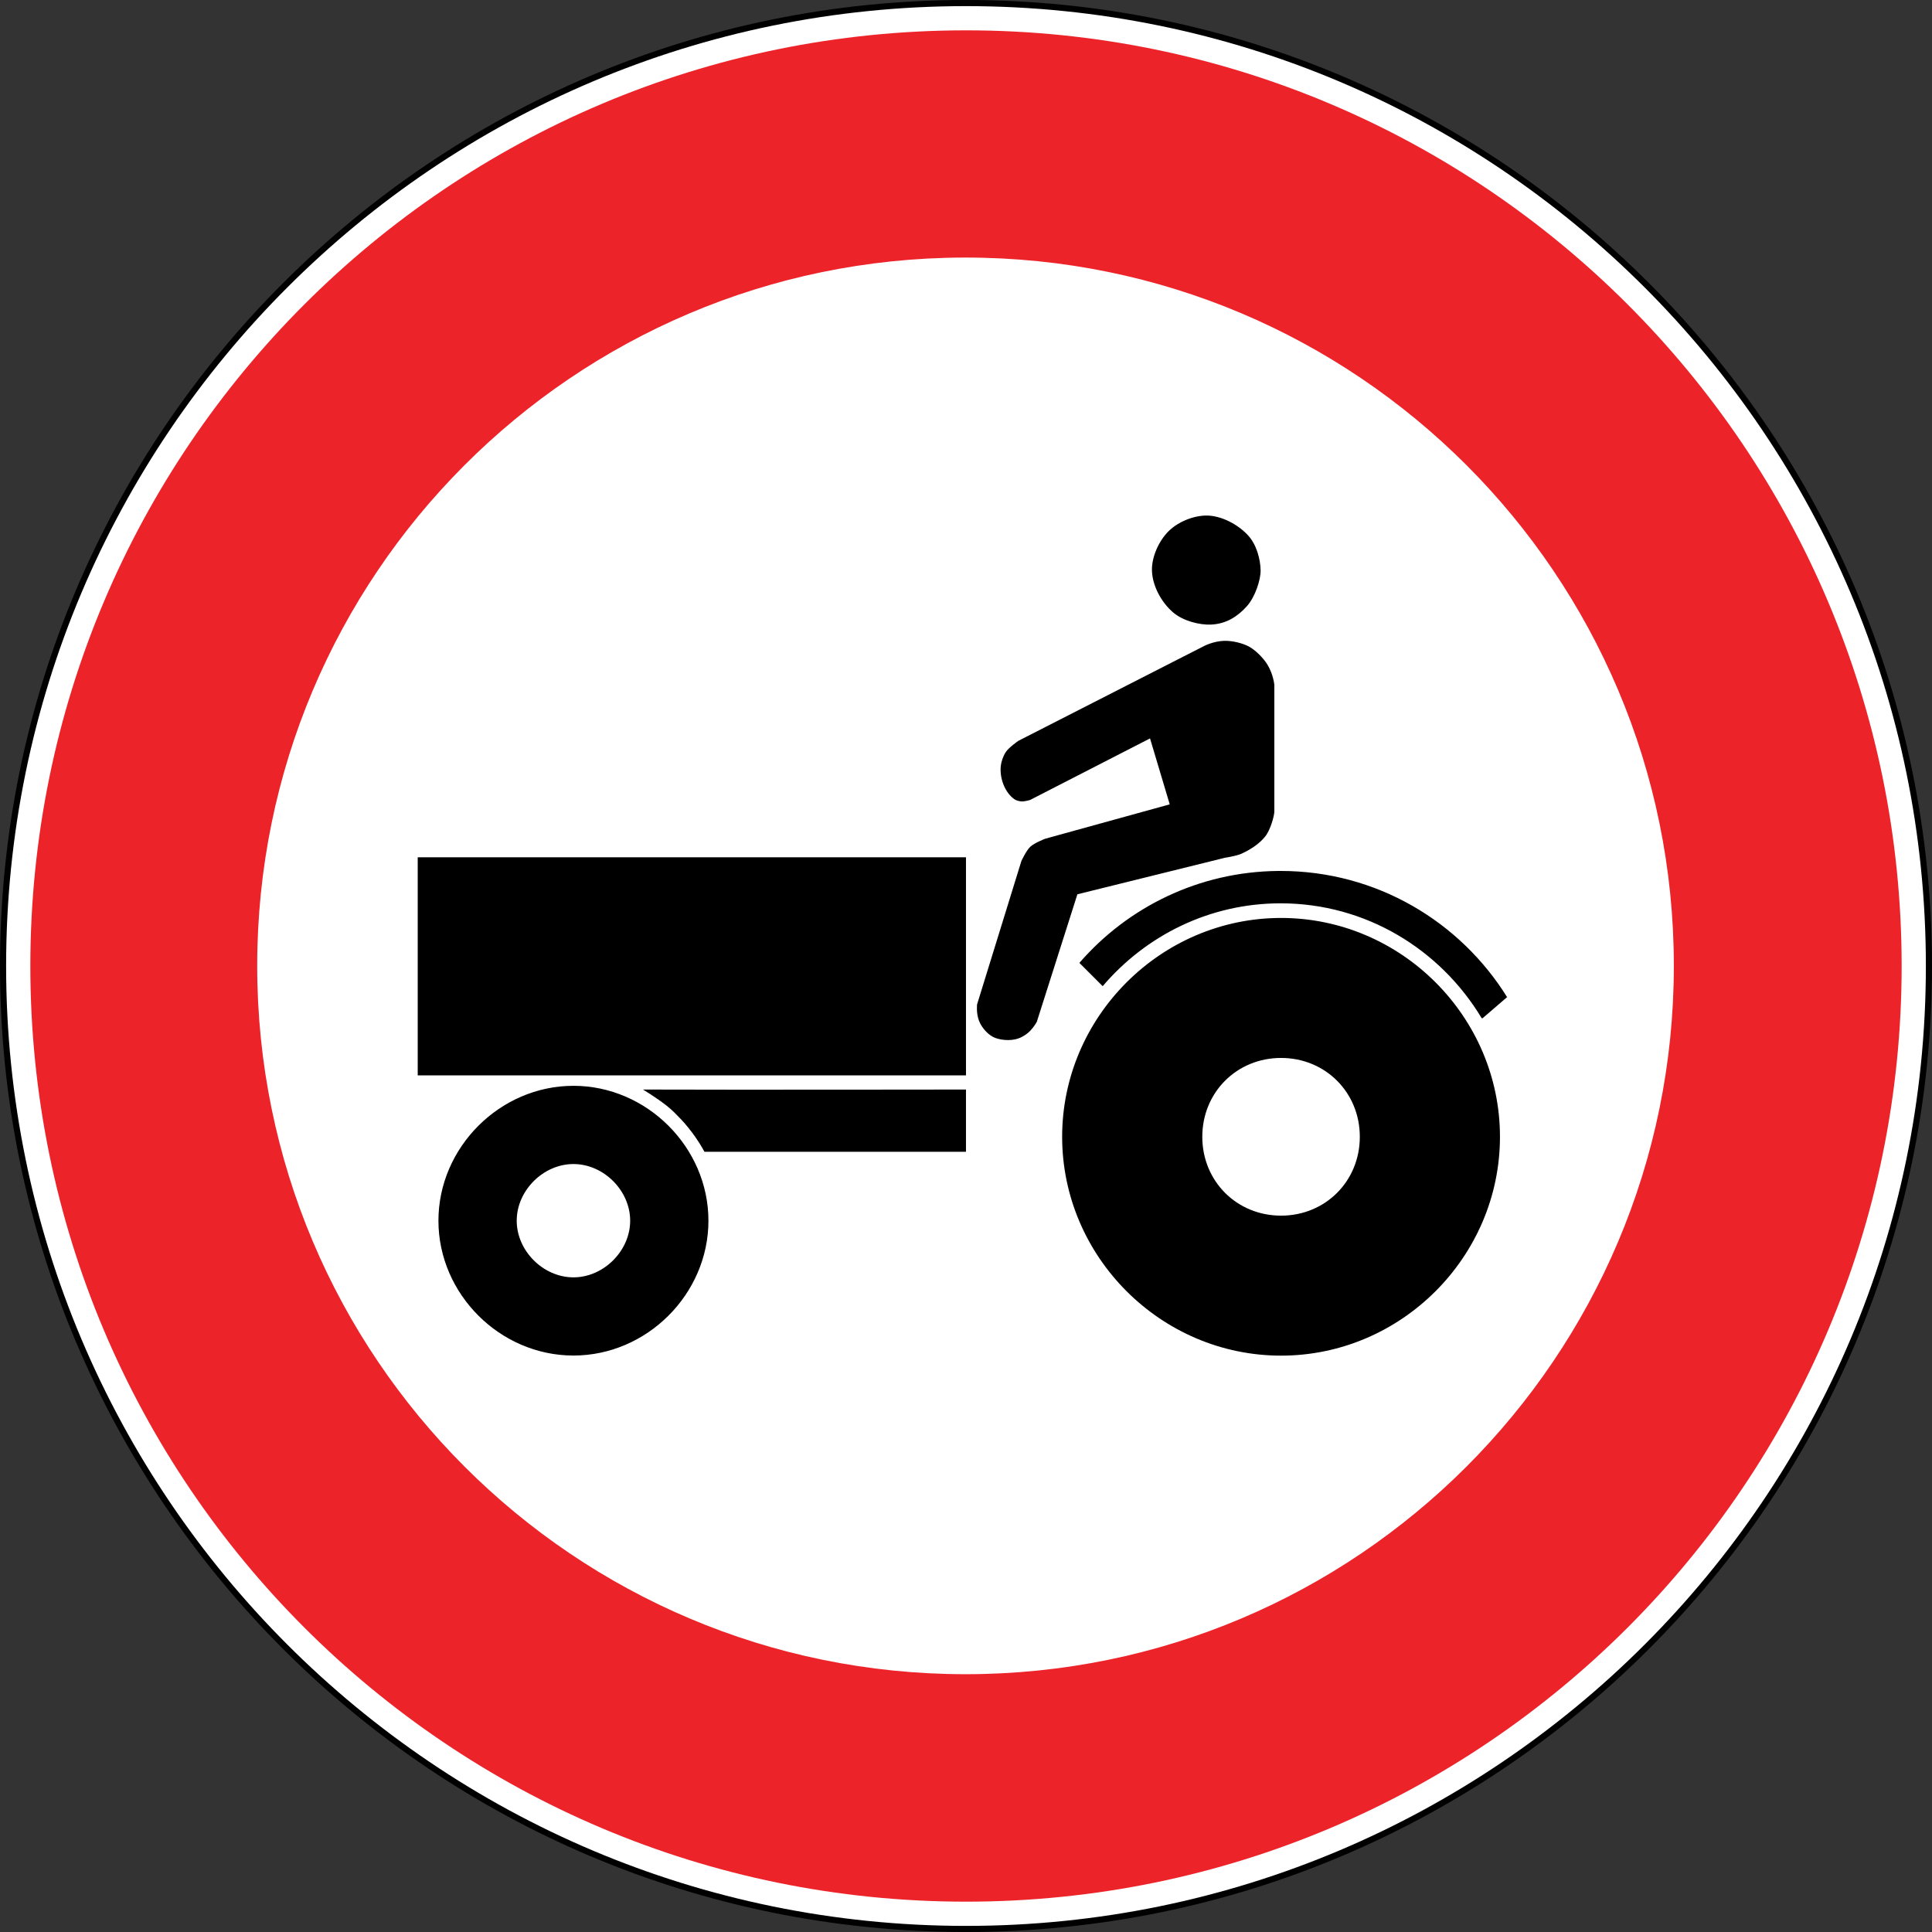 <?xml version="1.0" encoding="UTF-8" standalone="no"?>
<svg
   xmlns:dc="http://purl.org/dc/elements/1.1/"
   xmlns:cc="http://creativecommons.org/ns#"
   xmlns:rdf="http://www.w3.org/1999/02/22-rdf-syntax-ns#"
   xmlns:svg="http://www.w3.org/2000/svg"
   xmlns="http://www.w3.org/2000/svg"
   xmlns:sodipodi="http://sodipodi.sourceforge.net/DTD/sodipodi-0.dtd"
   xmlns:inkscape="http://www.inkscape.org/namespaces/inkscape"
   width="158.75mm"
   height="158.751mm"
   viewBox="0 0 158.75 158.751"
   version="1.1"
   id="svg26447"
   inkscape:version="1.0 (4035a4fb49, 2020-05-01)"
   sodipodi:docname="tt5.svg">
  <rect x="0" y="0" width="158.75" height="158.751" fill="#333333" stroke="none"/>
  <defs
     id="defs26441" />
  <sodipodi:namedview
     id="base"
     pagecolor="#ffffff"
     bordercolor="#666666"
     borderopacity="1.0"
     inkscape:pageopacity="0.0"
     inkscape:pageshadow="2"
     inkscape:zoom="0.7"
     inkscape:cx="890.82681"
     inkscape:cy="489.33641"
     inkscape:document-units="mm"
     inkscape:current-layer="layer1"
     inkscape:document-rotation="0"
     showgrid="false"
     inkscape:window-width="1920"
     inkscape:window-height="1001"
     inkscape:window-x="-9"
     inkscape:window-y="-9"
     inkscape:window-maximized="1" />
  <g
     inkscape:label="Layer 1"
     inkscape:groupmode="layer"
     id="layer1"
     transform="translate(18.199,-61.962)">
    <path
       style="color:#000000;font-style:normal;font-variant:normal;font-weight:normal;font-stretch:normal;font-size:medium;line-height:normal;font-family:sans-serif;font-variant-ligatures:normal;font-variant-position:normal;font-variant-caps:normal;font-variant-numeric:normal;font-variant-alternates:normal;font-variant-east-asian:normal;font-feature-settings:normal;font-variation-settings:normal;text-indent:0;text-align:start;text-decoration:none;text-decoration-line:none;text-decoration-style:solid;text-decoration-color:#000000;letter-spacing:normal;word-spacing:normal;text-transform:none;writing-mode:lr-tb;direction:ltr;text-orientation:mixed;dominant-baseline:auto;baseline-shift:baseline;text-anchor:start;white-space:normal;shape-padding:0;shape-margin:0;inline-size:0;clip-rule:nonzero;display:inline;overflow:visible;visibility:visible;opacity:1;isolation:auto;mix-blend-mode:normal;color-interpolation:sRGB;color-interpolation-filters:linearRGB;solid-color:#000000;solid-opacity:1;vector-effect:none;fill:#ffffff;fill-opacity:1;fill-rule:evenodd;stroke:#000000;stroke-width:0.503;stroke-linecap:square;stroke-linejoin:round;stroke-miterlimit:2;stroke-dasharray:none;stroke-dashoffset:0;stroke-opacity:1;paint-order:stroke fill markers;color-rendering:auto;image-rendering:auto;shape-rendering:auto;text-rendering:auto;enable-background:accumulate;stop-color:#000000;stop-opacity:1"
       d="m 61.175,62.214 c -43.672,0 -79.123,35.452 -79.123,79.124 -1.06e-4,43.672 35.451,79.124 79.123,79.124 43.673,1.6e-4 79.124,-35.451 79.124,-79.124 1.3e-4,-43.673 -35.451,-79.124 -79.124,-79.124 z"
       id="path26405"
       sodipodi:nodetypes="ccccc" />
    <path
       id="rect24776"
       style="opacity:1;fill:#000000;fill-opacity:1;fill-rule:evenodd;stroke-width:0.848;stroke-linecap:round;stroke-linejoin:round;stroke-miterlimit:10;stroke-opacity:0.824"
       d="m 80.954,104.323 c -1.04,-0.004 -2.318,0.486 -3.118,1.273 -0.835,0.821 -1.405,2.149 -1.381,3.231 0.029,1.251 0.758,2.617 1.737,3.455 0.829,0.709 2.173,1.042 3.117,1.001 1.276,-0.056 2.209,-0.689 2.946,-1.51 0.702,-0.782 1.142,-2.211 1.128,-2.946 -0.016,-0.919 -0.327,-2.083 -0.992,-2.83 -0.848,-0.952 -2.251,-1.669 -3.437,-1.674 z m 1.427,10.295 c -0.897,0.033 -1.637,0.425 -1.637,0.425 l -2.087,1.064 -0.615,0.313 -12.567,6.417 c 0,0 -0.764,0.53 -1.02,0.907 -0.23,0.338 -0.381,0.807 -0.42,1.153 -0.109,0.979 0.313,2.167 1.117,2.737 0.146,0.103 0.389,0.168 0.596,0.181 0.232,0.014 0.689,-0.118 0.689,-0.118 l 9.86,-5.061 1.619,5.418 -10.224,2.823 c 0,0 -0.892,0.341 -1.232,0.659 -0.337,0.315 -0.733,1.174 -0.733,1.174 l -3.64,11.779 c 0,0 -0.085,0.709 0.152,1.334 0.249,0.657 0.833,1.236 1.335,1.421 0.568,0.21 1.489,0.296 2.197,-0.082 0.264,-0.141 0.496,-0.305 0.687,-0.506 0.329,-0.347 0.535,-0.73 0.535,-0.73 l 3.335,-10.481 11.341,-2.808 0.774,-0.193 c 0,0 0.955,-0.141 1.387,-0.342 0.723,-0.337 1.435,-0.787 1.933,-1.41 0.435,-0.545 0.74,-1.685 0.748,-2.034 v -10.428 c 0,0 -0.079,-0.842 -0.547,-1.623 -0.383,-0.639 -1.057,-1.259 -1.555,-1.528 -0.463,-0.25 -1.331,-0.486 -2.027,-0.461 z M 16.124,132.405 v 17.919 H 61.175 V 132.405 Z m 70.694,1.122 c -6.509,0.063 -12.334,2.967 -16.305,7.531 -0.005,0.006 -0.011,0.012 -0.016,0.018 l 0.024,0.033 1.877,1.877 0.016,6.9e-4 c 3.548,-4.163 8.778,-6.801 14.617,-6.8 6.992,1.8e-4 13.116,3.778 16.517,9.437 l 0.074,0.006 1.998,-1.721 0.04,0.023 c -3.864,-6.244 -10.761,-10.406 -18.63,-10.405 -0.07,-3.4e-4 -0.14,-3.4e-4 -0.211,0 z m 0.246,3.862 c -9.87,0 -17.988,8.123 -17.988,17.982 0,9.859 8.118,17.982 17.988,17.982 9.87,0 17.987,-8.123 17.987,-17.982 0,-9.859 -8.117,-17.982 -17.987,-17.982 z m 0,11.503 c 3.639,0 6.471,2.829 6.471,6.479 0,3.65 -2.832,6.479 -6.471,6.479 -3.639,0 -6.472,-2.829 -6.472,-6.479 0,-3.65 2.833,-6.479 6.472,-6.479 z m -58.144,2.29 c -6.035,0 -11.094,5.058 -11.094,11.084 0,6.026 5.059,11.079 11.094,11.079 6.035,0 11.092,-5.052 11.092,-11.079 0,-6.026 -5.057,-11.084 -11.092,-11.084 z m 5.71,0.306 c 0,0 1.031,0.611 1.953,1.331 0.456,0.356 0.849,0.775 1.15,1.087 0.363,0.375 0.866,0.993 1.245,1.543 0.427,0.62 0.708,1.153 0.708,1.153 h 21.488 v -5.114 c 0,0 -19.165,0.028 -26.545,0 z m -5.71,6.122 c 2.482,0 4.661,2.179 4.661,4.656 0,2.477 -2.179,4.654 -4.661,4.654 -2.482,0 -4.661,-2.177 -4.661,-4.654 0,-2.477 2.179,-4.656 4.661,-4.656 z" />
    <path
       style="color:#000000;font-style:normal;font-variant:normal;font-weight:normal;font-stretch:normal;font-size:medium;line-height:normal;font-family:sans-serif;font-variant-ligatures:normal;font-variant-position:normal;font-variant-caps:normal;font-variant-numeric:normal;font-variant-alternates:normal;font-variant-east-asian:normal;font-feature-settings:normal;font-variation-settings:normal;text-indent:0;text-align:start;text-decoration:none;text-decoration-line:none;text-decoration-style:solid;text-decoration-color:#000000;letter-spacing:normal;word-spacing:normal;text-transform:none;writing-mode:lr-tb;direction:ltr;text-orientation:mixed;dominant-baseline:auto;baseline-shift:baseline;text-anchor:start;white-space:normal;shape-padding:0;shape-margin:0;inline-size:0;clip-rule:nonzero;display:inline;overflow:visible;visibility:visible;opacity:1;isolation:auto;mix-blend-mode:normal;color-interpolation:sRGB;color-interpolation-filters:linearRGB;solid-color:#000000;solid-opacity:1;vector-effect:none;fill:#ed232a;fill-opacity:1;fill-rule:evenodd;stroke:none;stroke-width:1.693;stroke-linecap:square;stroke-linejoin:round;stroke-miterlimit:2;stroke-dasharray:none;stroke-dashoffset:0;stroke-opacity:1;paint-order:stroke fill markers;color-rendering:auto;image-rendering:auto;shape-rendering:auto;text-rendering:auto;enable-background:accumulate;stop-color:#000000;stop-opacity:1"
       d="m 61.175,64.455 c -42.461,0 -76.881,34.422 -76.881,76.882 -8e-5,42.461 34.421,76.882 76.881,76.883 42.461,1.3e-4 76.883,-34.421 76.882,-76.883 2.2e-4,-42.461 -34.421,-76.883 -76.882,-76.882 z M 61.007,83.125 c 0.043,-5.6e-5 0.087,-5.6e-5 0.13,0 32.144,1.51e-4 58.202,26.058 58.202,58.202 -1.4e-4,32.144 -26.058,58.202 -58.202,58.202 C 28.993,199.529 2.935,173.471 2.935,141.327 2.935,109.234 28.914,83.197 61.007,83.125 Z"
       id="path26407" />
  </g>
</svg>
